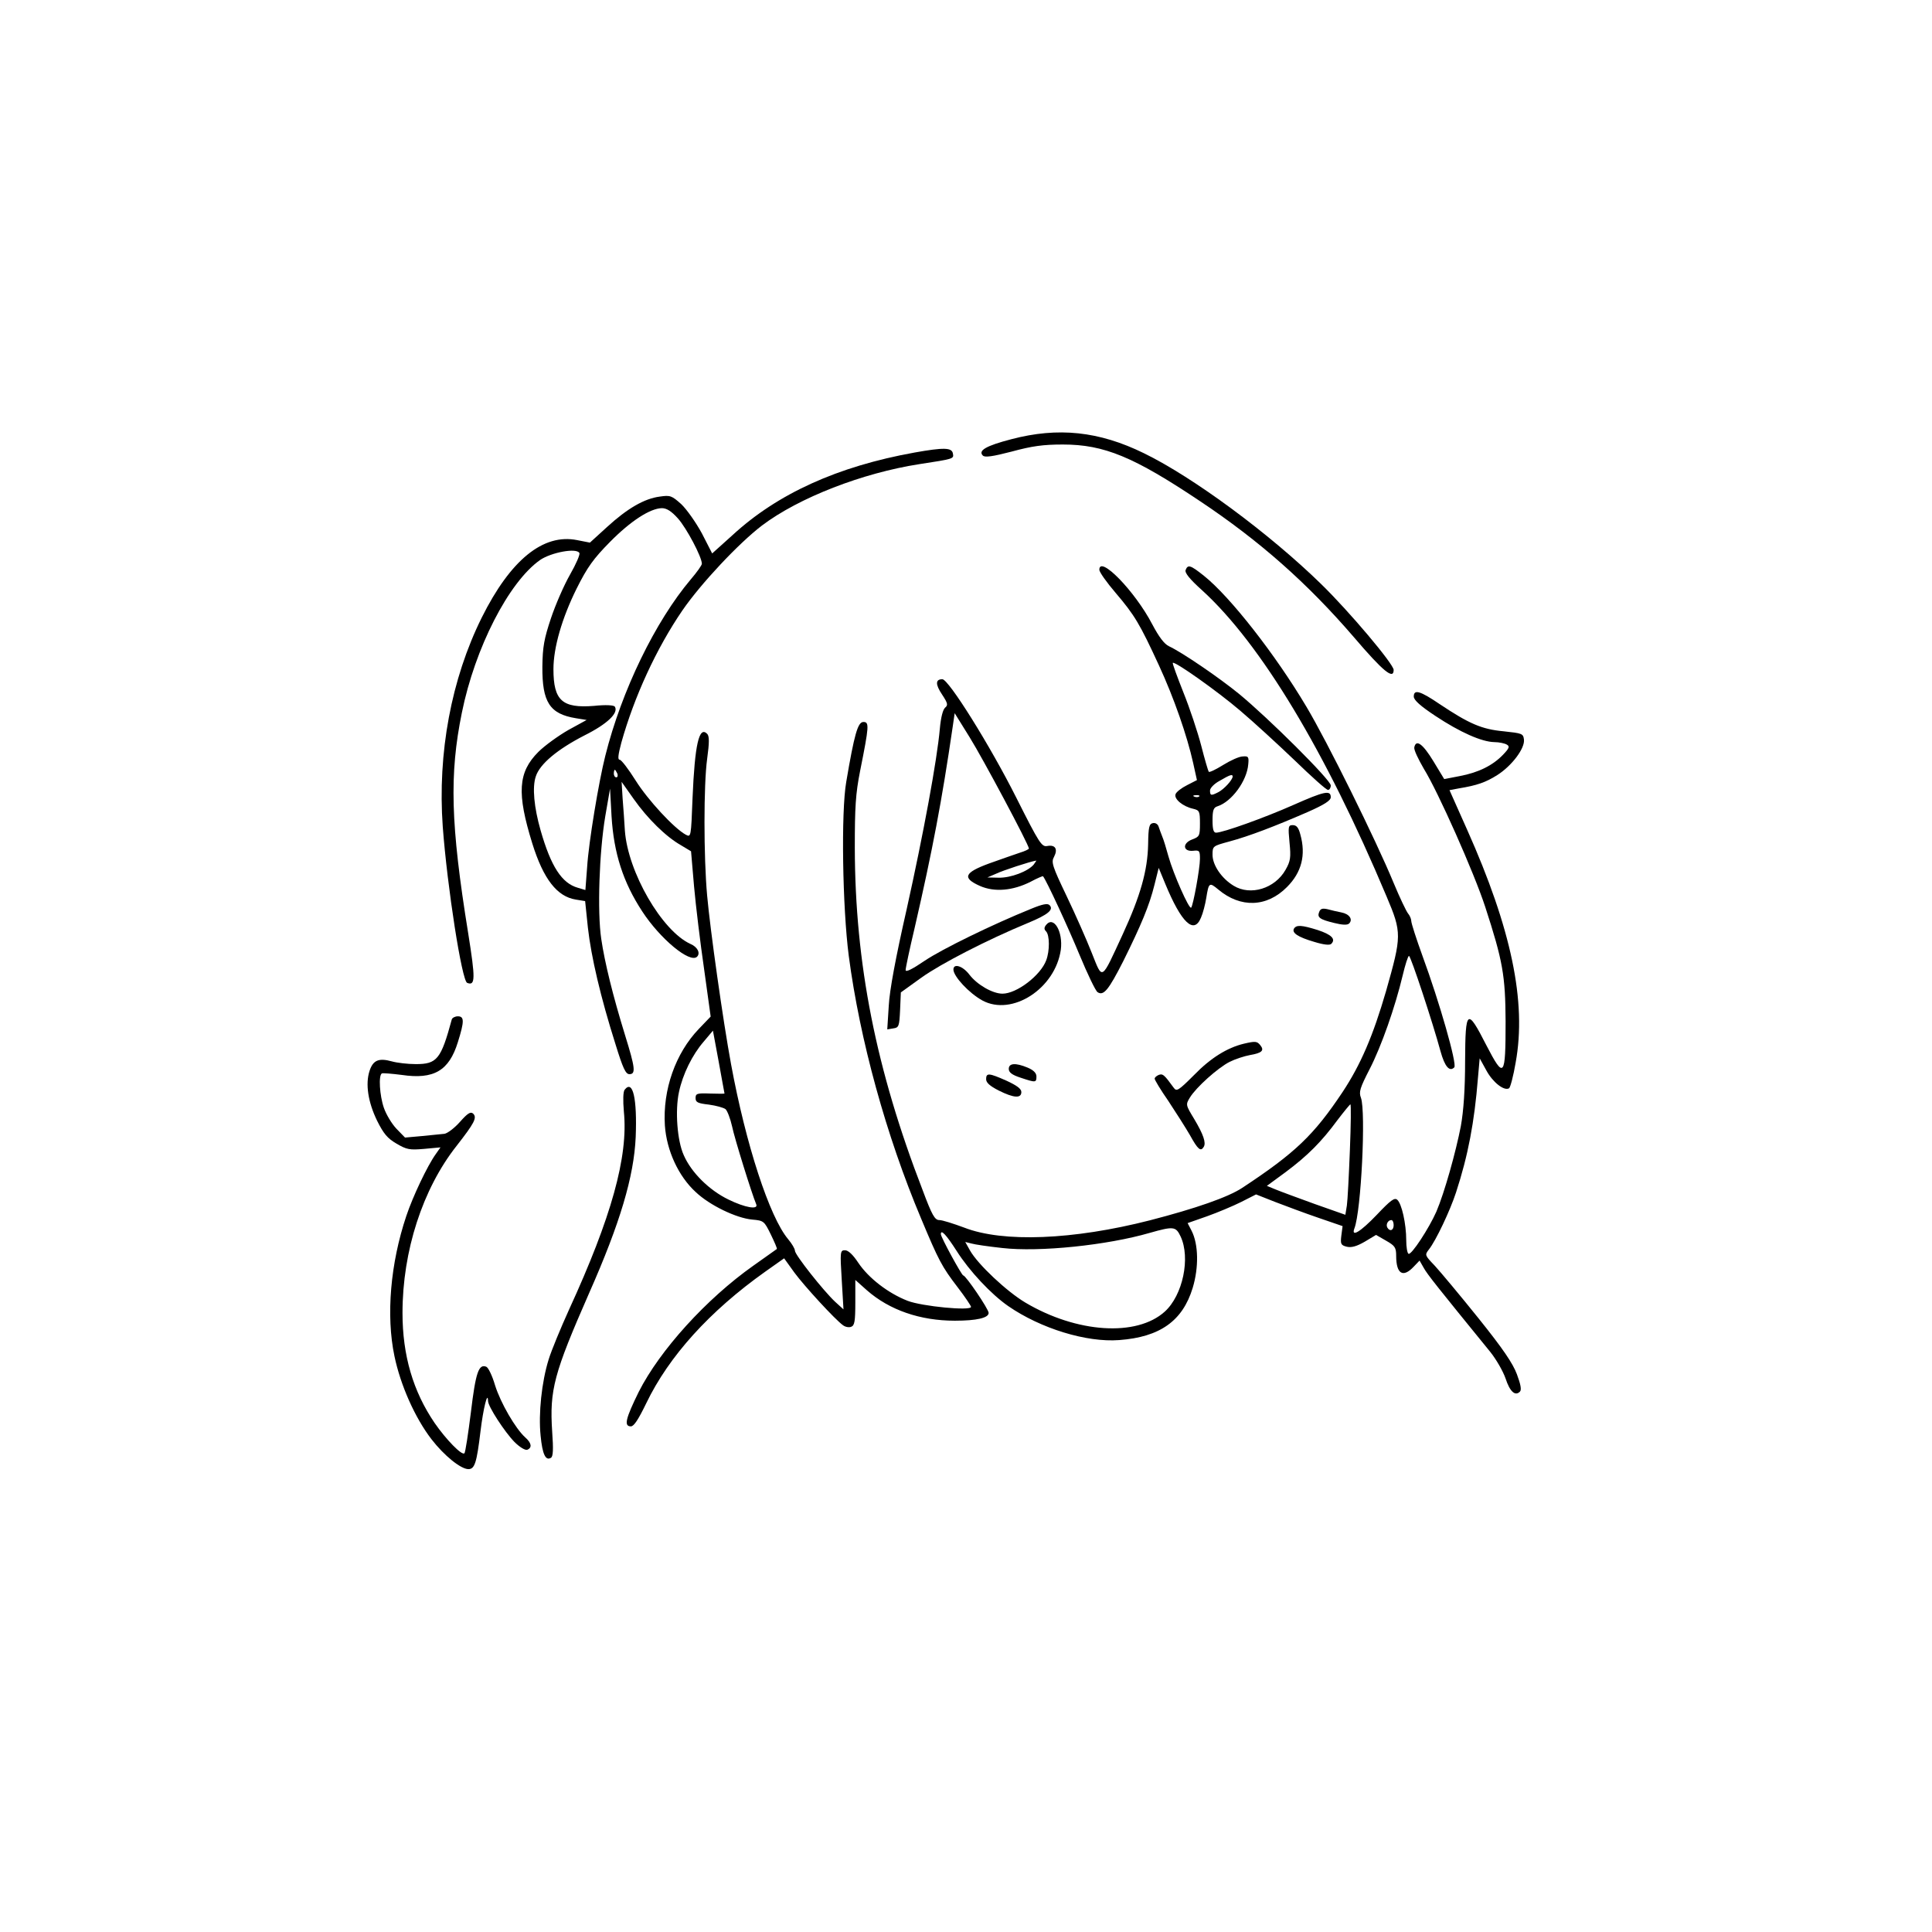 <?xml version="1.0" standalone="no"?>
<!DOCTYPE svg PUBLIC "-//W3C//DTD SVG 20010904//EN"
 "http://www.w3.org/TR/2001/REC-SVG-20010904/DTD/svg10.dtd">
<svg version="1.0" xmlns="http://www.w3.org/2000/svg"
 width="768pt" height="768pt" viewBox="0 0 768 768"
 preserveAspectRatio="xMidYMid meet">

<g transform="translate(0,768) scale(0.1,-0.1)"
fill="#000000" stroke="none">
<path d="M4020 5934 c-100 -26 -133 -45 -113 -65 8 -8 38 -4 115 16 81 22 125
28 203 28 164 0 282 -49 545 -225 237 -158 427 -326 612 -541 117 -137 158
-170 158 -130 0 23 -176 232 -289 342 -205 200 -508 424 -703 519 -179 88
-342 105 -528 56z"/>
<path d="M3635 5881 c-305 -55 -544 -163 -724 -329 l-80 -72 -41 80 c-24 44
-60 95 -82 116 -38 34 -44 36 -85 30 -62 -8 -129 -47 -210 -121 l-68 -62 -51
10 c-135 27 -265 -79 -379 -308 -121 -244 -176 -538 -155 -831 18 -241 76
-613 97 -621 33 -13 33 16 4 198 -70 433 -75 631 -25 876 52 257 186 519 311
607 44 30 144 49 156 28 4 -5 -13 -44 -37 -86 -24 -42 -58 -120 -76 -174 -27
-81 -33 -113 -34 -192 -1 -141 29 -188 133 -205 l43 -7 -73 -40 c-40 -23 -94
-62 -119 -87 -81 -81 -86 -164 -24 -364 44 -141 98 -211 173 -223 l37 -6 11
-106 c13 -115 50 -275 110 -464 29 -94 40 -118 55 -118 26 0 23 25 -17 154
-49 159 -81 289 -95 384 -16 108 -8 344 16 487 l19 110 6 -110 c9 -147 46
-262 122 -378 71 -109 190 -208 218 -180 14 14 2 39 -27 51 -113 52 -248 285
-260 450 -2 34 -6 92 -9 128 l-4 66 48 -68 c55 -78 128 -150 188 -184 l40 -24
12 -140 c7 -78 25 -226 40 -329 l26 -188 -47 -49 c-93 -97 -144 -242 -135
-384 7 -100 54 -202 123 -265 55 -52 160 -103 224 -109 46 -4 48 -6 74 -59 15
-31 26 -56 24 -58 -2 -1 -43 -31 -93 -66 -187 -132 -372 -336 -456 -502 -52
-106 -60 -137 -31 -137 12 0 30 28 61 92 90 187 252 366 473 523 l75 53 41
-57 c40 -54 160 -185 193 -209 9 -7 24 -10 33 -6 13 5 16 22 16 96 l0 90 46
-41 c90 -79 212 -121 350 -121 86 0 134 11 134 31 0 15 -91 149 -101 149 -6 0
-89 152 -89 164 0 21 22 -3 63 -67 50 -79 137 -172 205 -219 129 -89 311 -145
441 -135 162 12 252 76 292 207 25 82 23 174 -4 227 l-16 31 77 27 c42 15 104
41 136 57 l59 30 76 -30 c42 -16 119 -45 172 -63 l96 -33 -5 -38 c-4 -33 -2
-38 22 -44 18 -4 38 1 71 20 l45 27 40 -23 c35 -20 40 -27 40 -60 0 -72 27
-89 70 -43 l23 24 16 -28 c14 -26 55 -77 265 -335 24 -30 51 -77 61 -106 17
-52 38 -71 57 -52 7 7 3 29 -12 69 -16 43 -55 101 -153 223 -73 91 -151 184
-173 208 -40 42 -41 43 -24 65 28 35 85 156 108 227 48 147 73 279 87 454 l7
79 27 -49 c25 -46 70 -82 90 -70 5 4 17 49 26 102 44 241 -17 532 -193 926
l-70 157 37 7 c73 12 107 24 153 53 58 37 110 106 106 141 -3 24 -7 25 -81 33
-87 8 -137 30 -254 108 -78 53 -103 60 -103 30 0 -14 27 -38 86 -77 98 -65
184 -103 234 -104 19 0 42 -5 50 -10 12 -7 10 -14 -15 -40 -41 -43 -98 -71
-172 -85 l-62 -12 -43 71 c-42 69 -69 89 -76 55 -2 -10 16 -47 38 -85 57 -92
200 -414 244 -549 70 -215 80 -273 81 -455 0 -223 -6 -231 -76 -96 -77 151
-84 146 -85 -62 0 -111 -6 -198 -17 -259 -20 -103 -65 -264 -97 -339 -29 -66
-100 -175 -111 -168 -5 3 -9 27 -9 54 0 65 -18 146 -36 161 -11 9 -26 -2 -81
-60 -65 -68 -103 -91 -89 -54 27 69 46 464 26 519 -9 23 -4 39 34 113 47 91
102 248 132 374 10 42 21 77 25 77 7 0 95 -267 125 -378 17 -62 36 -84 55 -65
12 12 -59 260 -126 442 -25 69 -45 131 -45 140 0 8 -6 22 -13 30 -7 9 -33 63
-57 121 -71 172 -265 564 -347 701 -123 207 -303 437 -407 520 -54 43 -64 46
-73 23 -4 -11 16 -36 65 -80 234 -213 491 -640 734 -1218 61 -144 60 -156 -2
-375 -52 -179 -101 -293 -173 -402 -114 -171 -188 -242 -399 -381 -56 -37
-185 -82 -367 -129 -305 -78 -584 -89 -738 -29 -43 16 -87 30 -99 30 -18 0
-29 19 -66 118 -186 481 -269 901 -270 1362 0 161 3 214 21 305 36 180 37 195
13 195 -22 0 -36 -49 -68 -238 -21 -119 -15 -499 10 -692 44 -333 148 -713
288 -1045 69 -165 82 -190 144 -271 30 -39 54 -75 54 -79 0 -17 -195 2 -252
24 -77 30 -155 90 -196 151 -21 32 -40 50 -53 50 -19 0 -20 -5 -13 -117 l7
-118 -33 30 c-47 44 -160 187 -160 203 0 8 -12 28 -27 46 -74 88 -168 376
-227 696 -32 173 -83 535 -95 670 -14 154 -14 442 0 543 9 66 9 91 0 100 -32
32 -49 -42 -58 -255 -6 -156 -6 -157 -27 -146 -46 25 -150 137 -199 215 -29
46 -57 83 -64 83 -8 0 -6 19 7 68 51 182 139 374 243 526 73 106 223 266 316
337 147 111 400 209 626 244 137 21 137 21 133 42 -4 24 -35 25 -153 4z m-940
-262 c34 -38 95 -153 95 -180 0 -6 -20 -34 -44 -62 -141 -167 -275 -442 -340
-702 -26 -103 -66 -344 -72 -441 l-7 -92 -30 9 c-64 18 -107 85 -148 228 -26
91 -34 172 -19 215 16 49 85 107 194 163 90 45 136 89 120 114 -4 6 -36 8 -83
3 -126 -10 -161 21 -161 146 0 86 34 203 92 320 43 86 67 119 133 186 82 83
159 133 206 134 19 0 38 -12 64 -41z m-241 -1014 c3 -8 1 -15 -4 -15 -6 0 -10
7 -10 15 0 8 2 15 4 15 2 0 6 -7 10 -15z m426 -1272 c0 -1 -26 -1 -57 0 -52 2
-58 0 -58 -18 0 -17 9 -21 53 -26 29 -4 58 -12 66 -18 7 -6 19 -37 26 -68 10
-49 79 -270 96 -310 10 -23 -44 -14 -111 19 -76 37 -147 107 -177 176 -26 57
-35 177 -19 251 15 71 53 148 98 200 l37 44 23 -124 c12 -68 23 -125 23 -126z
m2486 -225 c-4 -101 -9 -200 -12 -220 l-6 -37 -122 43 c-66 24 -137 50 -156
58 l-34 14 75 55 c87 65 142 120 206 207 26 34 49 62 51 62 3 0 2 -82 -2 -182z
m174 -298 c0 -21 -15 -27 -25 -10 -7 12 2 30 16 30 5 0 9 -9 9 -20z m-847 -45
c40 -85 9 -234 -63 -299 -112 -101 -350 -85 -554 36 -74 44 -189 152 -220 207
l-19 34 24 -6 c13 -4 68 -12 123 -18 148 -17 417 11 586 60 95 27 104 26 123
-14z"/>
<path d="M4370 5415 c0 -9 29 -50 65 -92 75 -88 96 -123 172 -288 60 -130 112
-280 136 -388 l15 -68 -39 -20 c-22 -11 -43 -27 -46 -36 -7 -19 29 -49 70 -58
25 -6 27 -10 27 -59 0 -49 -2 -52 -31 -63 -40 -15 -37 -49 4 -45 25 3 27 0 27
-32 0 -38 -27 -186 -35 -194 -8 -8 -71 135 -90 203 -9 33 -20 69 -25 80 -4 11
-11 28 -14 38 -3 11 -13 17 -23 15 -15 -3 -18 -16 -19 -84 -2 -105 -31 -206
-101 -358 -87 -188 -79 -184 -123 -74 -20 51 -65 153 -100 226 -57 119 -62
135 -50 156 16 31 5 49 -27 43 -22 -4 -31 9 -123 192 -104 207 -269 471 -294
471 -28 0 -28 -21 -1 -61 23 -35 24 -42 12 -52 -9 -8 -17 -39 -21 -84 -11
-124 -65 -417 -132 -718 -43 -189 -68 -322 -71 -383 l-6 -94 24 4 c22 3 24 8
27 73 l3 70 82 59 c77 55 261 150 423 217 80 33 104 53 86 71 -8 8 -28 4 -74
-15 -153 -62 -352 -159 -422 -206 -50 -34 -76 -47 -76 -37 0 8 16 84 36 168
71 309 108 504 151 798 l8 55 59 -95 c53 -85 236 -428 236 -443 0 -3 -17 -11
-37 -17 -21 -7 -75 -26 -120 -42 -101 -37 -109 -58 -37 -90 57 -25 130 -19
201 17 26 14 48 23 49 22 13 -15 100 -203 145 -312 32 -77 64 -144 72 -149 24
-16 44 9 102 123 71 143 104 222 124 303 l17 68 26 -63 c64 -155 114 -203 142
-135 8 18 17 53 21 78 10 62 12 64 48 34 88 -74 193 -71 273 10 58 58 76 127
53 209 -7 27 -15 37 -30 37 -18 0 -19 -5 -13 -69 6 -60 4 -74 -16 -109 -42
-74 -139 -104 -206 -63 -48 29 -84 82 -84 123 0 35 1 35 67 53 78 21 180 60
311 117 68 30 92 46 92 59 0 29 -25 24 -149 -31 -115 -51 -280 -110 -307 -110
-10 0 -14 13 -14 49 0 41 4 51 20 56 56 18 117 101 122 167 3 30 0 33 -22 31
-14 0 -49 -16 -78 -34 -29 -18 -54 -30 -57 -27 -2 2 -16 49 -30 104 -14 54
-46 150 -71 212 -25 63 -44 115 -42 117 7 8 178 -113 268 -190 52 -44 149
-133 216 -197 67 -65 126 -118 133 -118 6 0 11 8 11 18 0 21 -247 267 -365
364 -81 66 -228 166 -278 189 -19 9 -40 37 -67 88 -69 132 -210 276 -210 216z
m530 -822 c-1 -14 -34 -50 -57 -62 -29 -15 -33 -14 -33 7 0 9 17 27 38 38 41
24 52 28 52 17z m-133 -79 c-3 -3 -12 -4 -19 -1 -8 3 -5 6 6 6 11 1 17 -2 13
-5z m-658 -271 c-23 -27 -91 -53 -139 -52 l-45 1 35 15 c27 13 134 48 159 52
2 1 -3 -6 -10 -16z"/>
<path d="M5244 4055 c-9 -22 2 -30 60 -44 32 -8 52 -9 59 -2 16 16 1 38 -31
44 -16 3 -41 9 -56 13 -19 4 -27 2 -32 -11z"/>
<path d="M4159 4004 c-9 -11 -9 -18 -1 -26 15 -15 15 -78 1 -115 -22 -60 -117
-133 -174 -133 -39 0 -100 35 -131 75 -26 35 -64 47 -64 21 0 -27 62 -94 115
-123 118 -64 290 47 312 202 9 72 -28 135 -58 99z"/>
<path d="M5144 3989 c-10 -17 15 -34 80 -53 39 -12 62 -14 68 -8 19 19 1 37
-54 55 -64 20 -84 21 -94 6z"/>
<path d="M1796 3628 c-43 -159 -59 -178 -143 -178 -32 0 -75 5 -96 11 -51 14
-74 5 -88 -38 -17 -52 -6 -124 30 -198 26 -52 41 -70 77 -91 41 -24 52 -26
110 -21 l65 6 -19 -27 c-33 -46 -91 -168 -117 -246 -63 -188 -81 -395 -47
-557 24 -115 81 -244 147 -330 51 -66 117 -119 147 -119 25 0 33 25 48 150 11
92 29 163 30 121 0 -22 66 -123 105 -163 21 -21 43 -34 51 -31 20 8 17 27 -8
49 -39 35 -98 137 -120 207 -11 38 -27 71 -35 74 -30 12 -42 -22 -61 -180 -11
-87 -22 -161 -26 -164 -10 -10 -73 55 -118 120 -86 126 -128 269 -128 438 0
246 80 493 215 664 71 91 82 112 66 128 -10 9 -21 3 -52 -32 -22 -25 -50 -46
-62 -48 -12 -1 -52 -5 -90 -9 l-67 -6 -34 35 c-19 20 -41 57 -50 83 -17 49
-22 130 -8 137 4 2 39 -1 79 -6 128 -19 188 17 223 130 26 83 26 103 0 103
-11 0 -22 -6 -24 -12z"/>
<path d="M4944 3531 c-66 -16 -132 -57 -197 -124 -64 -64 -70 -67 -82 -50 -37
51 -43 56 -59 50 -9 -4 -16 -10 -16 -15 0 -5 24 -45 54 -88 29 -44 68 -105 86
-136 32 -58 43 -67 55 -47 10 16 -1 49 -38 111 -34 56 -34 57 -17 85 25 41
111 118 158 142 22 11 59 23 81 27 47 8 58 18 41 39 -13 16 -19 17 -66 6z"/>
<path d="M4010 3431 c0 -14 13 -24 47 -35 60 -20 63 -20 63 5 0 13 -11 25 -35
35 -48 20 -75 18 -75 -5z"/>
<path d="M3920 3390 c0 -14 15 -27 50 -45 60 -30 90 -32 90 -6 0 13 -18 26
-59 45 -70 31 -81 32 -81 6z"/>
<path d="M2483 3348 c-6 -8 -7 -41 -3 -87 18 -179 -50 -421 -218 -787 -33 -73
-70 -162 -81 -198 -28 -90 -41 -216 -32 -303 7 -74 20 -101 41 -88 9 5 10 34
5 104 -11 166 7 232 147 551 123 278 178 463 185 620 6 153 -11 230 -44 188z"/>
</g>
</svg>
